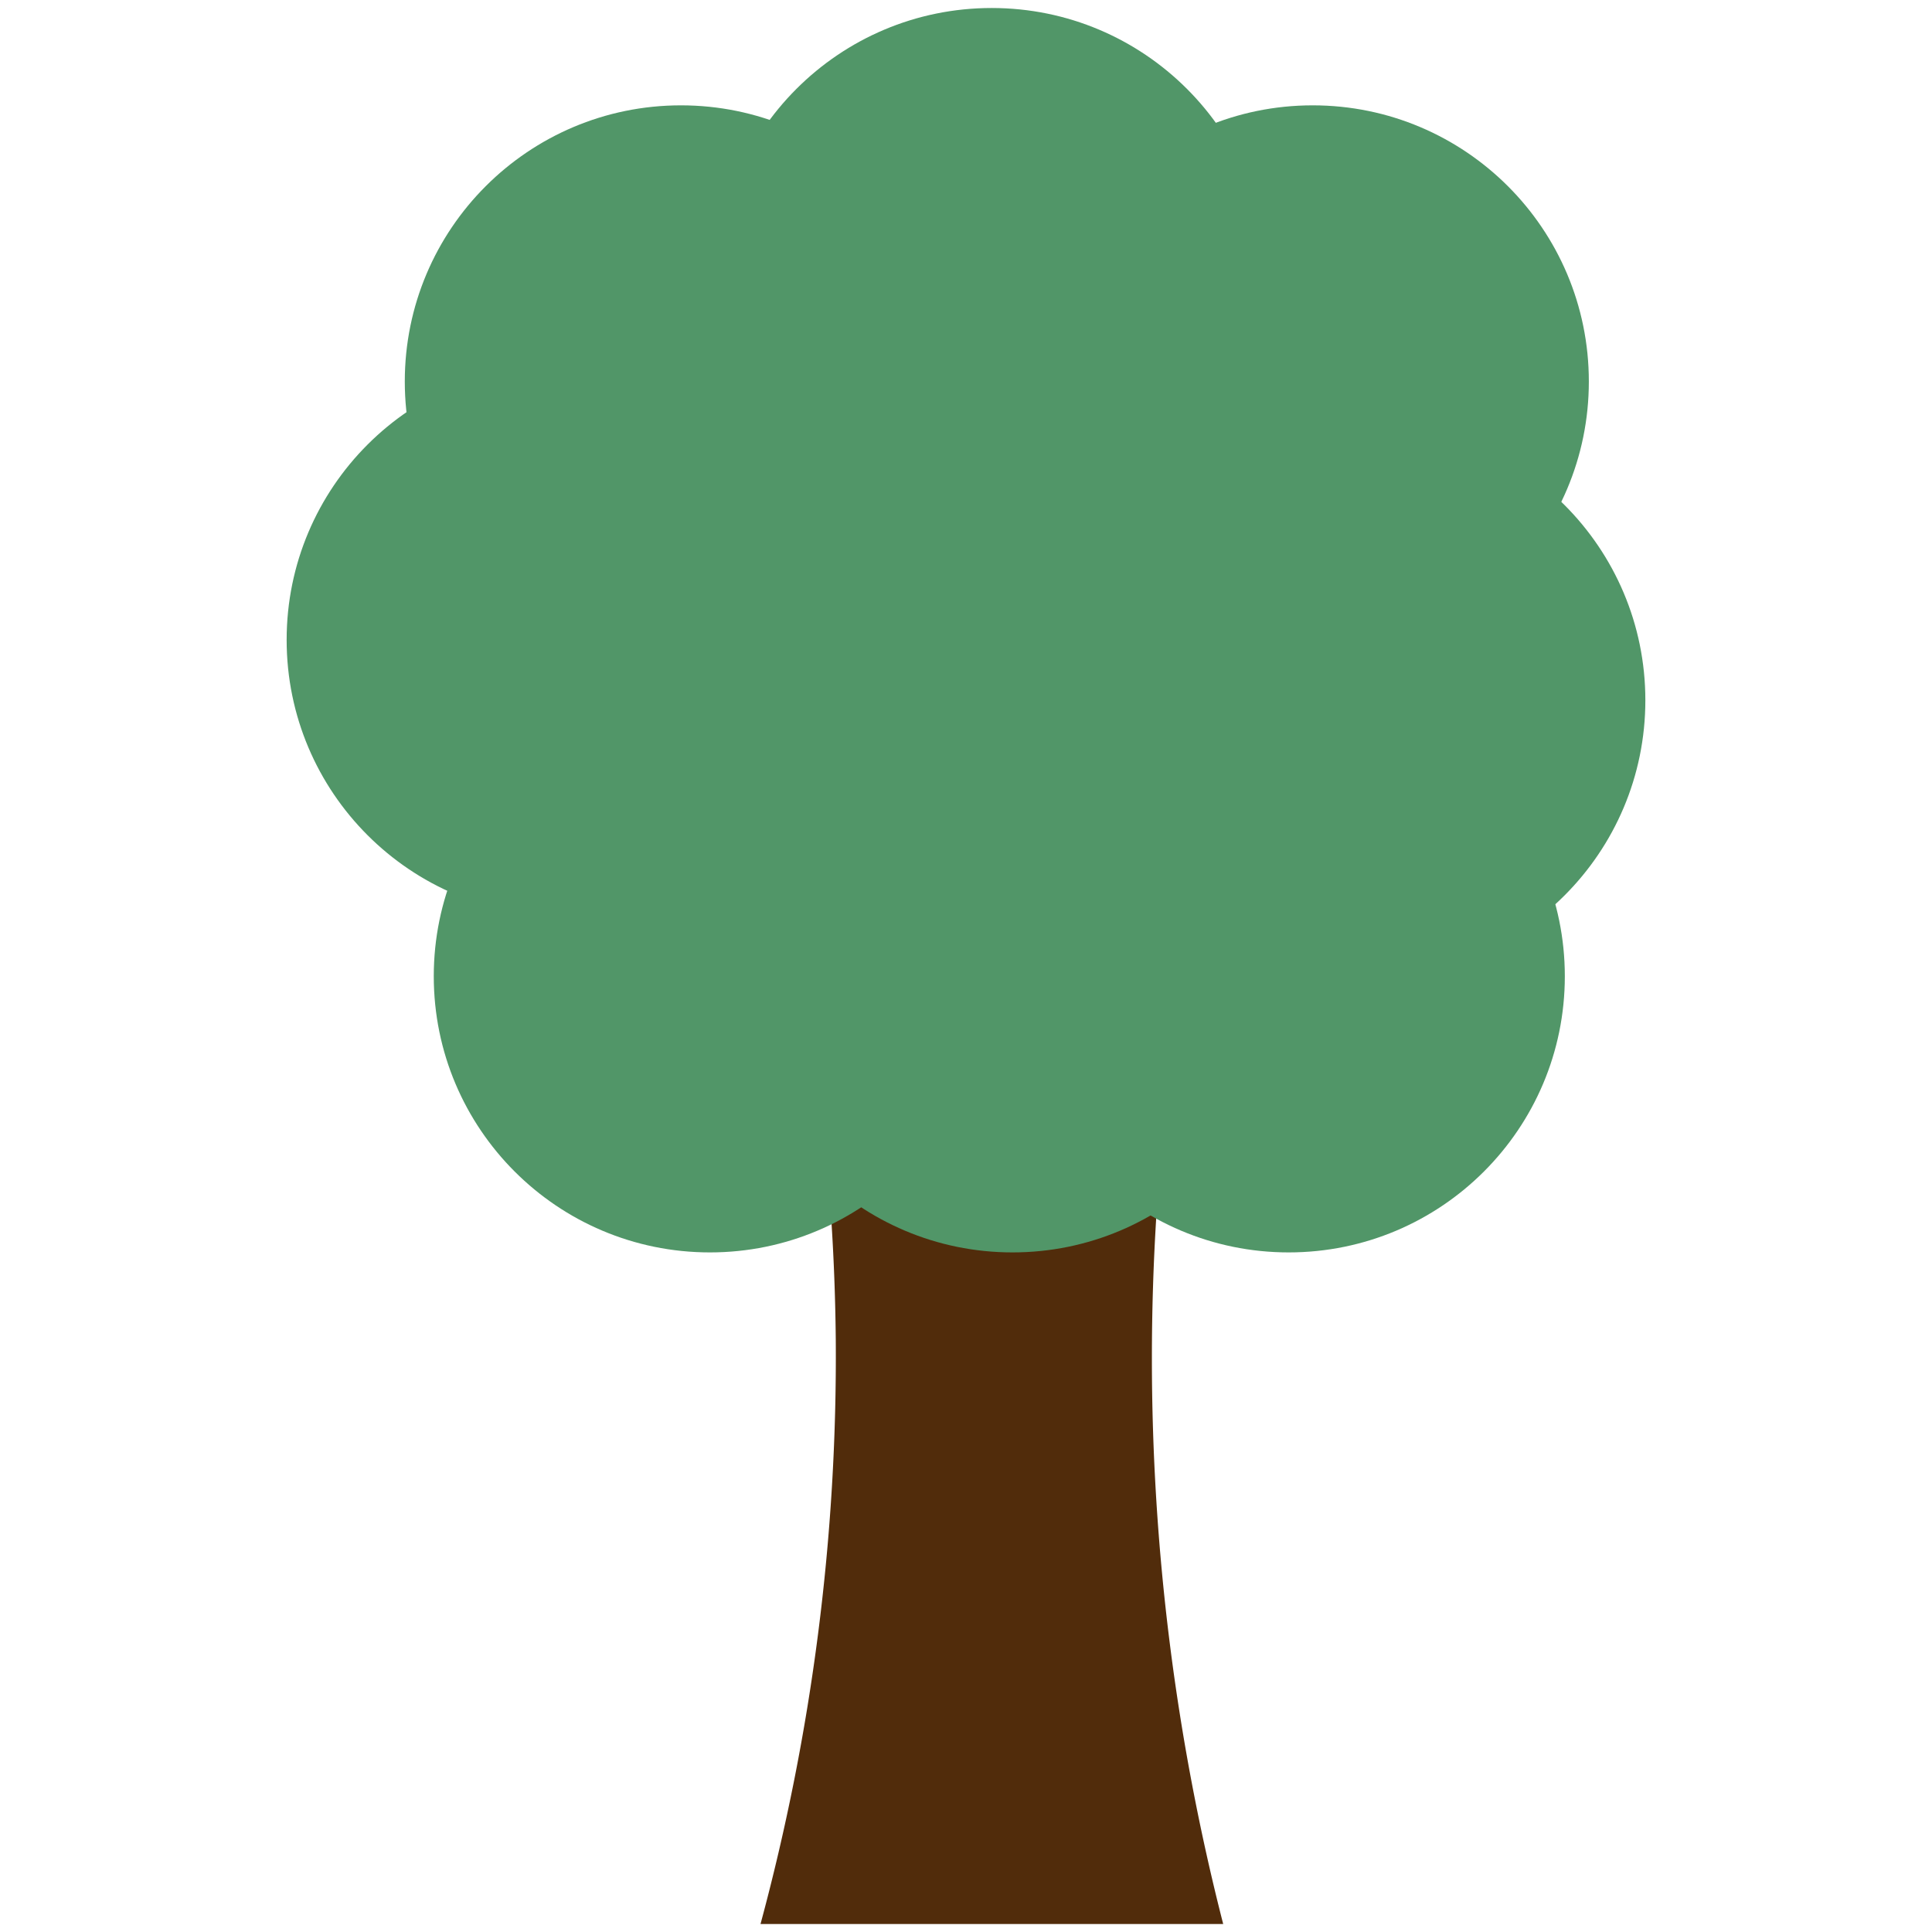 <svg id="tree" xmlns="http://www.w3.org/2000/svg" width="500" height="500" viewBox="0 0 85.87 120.68">
  <defs>
    <style>
    #tree:hover{cursor:pointer;}
    #tree:hover .cls-2{
      fill:  #162b1c;
      transition: all 1.5s ease;
    }
      .cls-1 {
        fill: #512c0b;
      }

      .cls-2 {
        fill: #519668;
      }
    </style>
  </defs>
  <path id="trunk" class="cls-1" d="M59,120.18H30.1a136,136,0,0,0,4.7-36.54,136,136,0,0,0-4.7-34.13H59a142.41,142.41,0,0,0,0,70.67Z"/>
  <g id="leaves">
    <circle class="cls-2" cx="26.94" cy="60.98" r="17.25"/>
    <circle class="cls-2" cx="17.75" cy="39.97" r="17.25"/>
    <circle class="cls-2" cx="25.13" cy="23.83" r="17.25"/>
    <circle class="cls-2" cx="44.54" cy="17.75" r="17.25"/>
    <circle class="cls-2" cx="64.59" cy="23.83" r="17.25"/>
    <circle class="cls-2" cx="68.12" cy="43.74" r="17.25"/>
    <circle class="cls-2" cx="63.09" cy="60.98" r="17.25"/>
    <circle class="cls-2" cx="45.84" cy="60.98" r="17.25"/>
    <circle class="cls-2" cx="44.54" cy="41.42" r="34.84"/>
  </g>
</svg>
